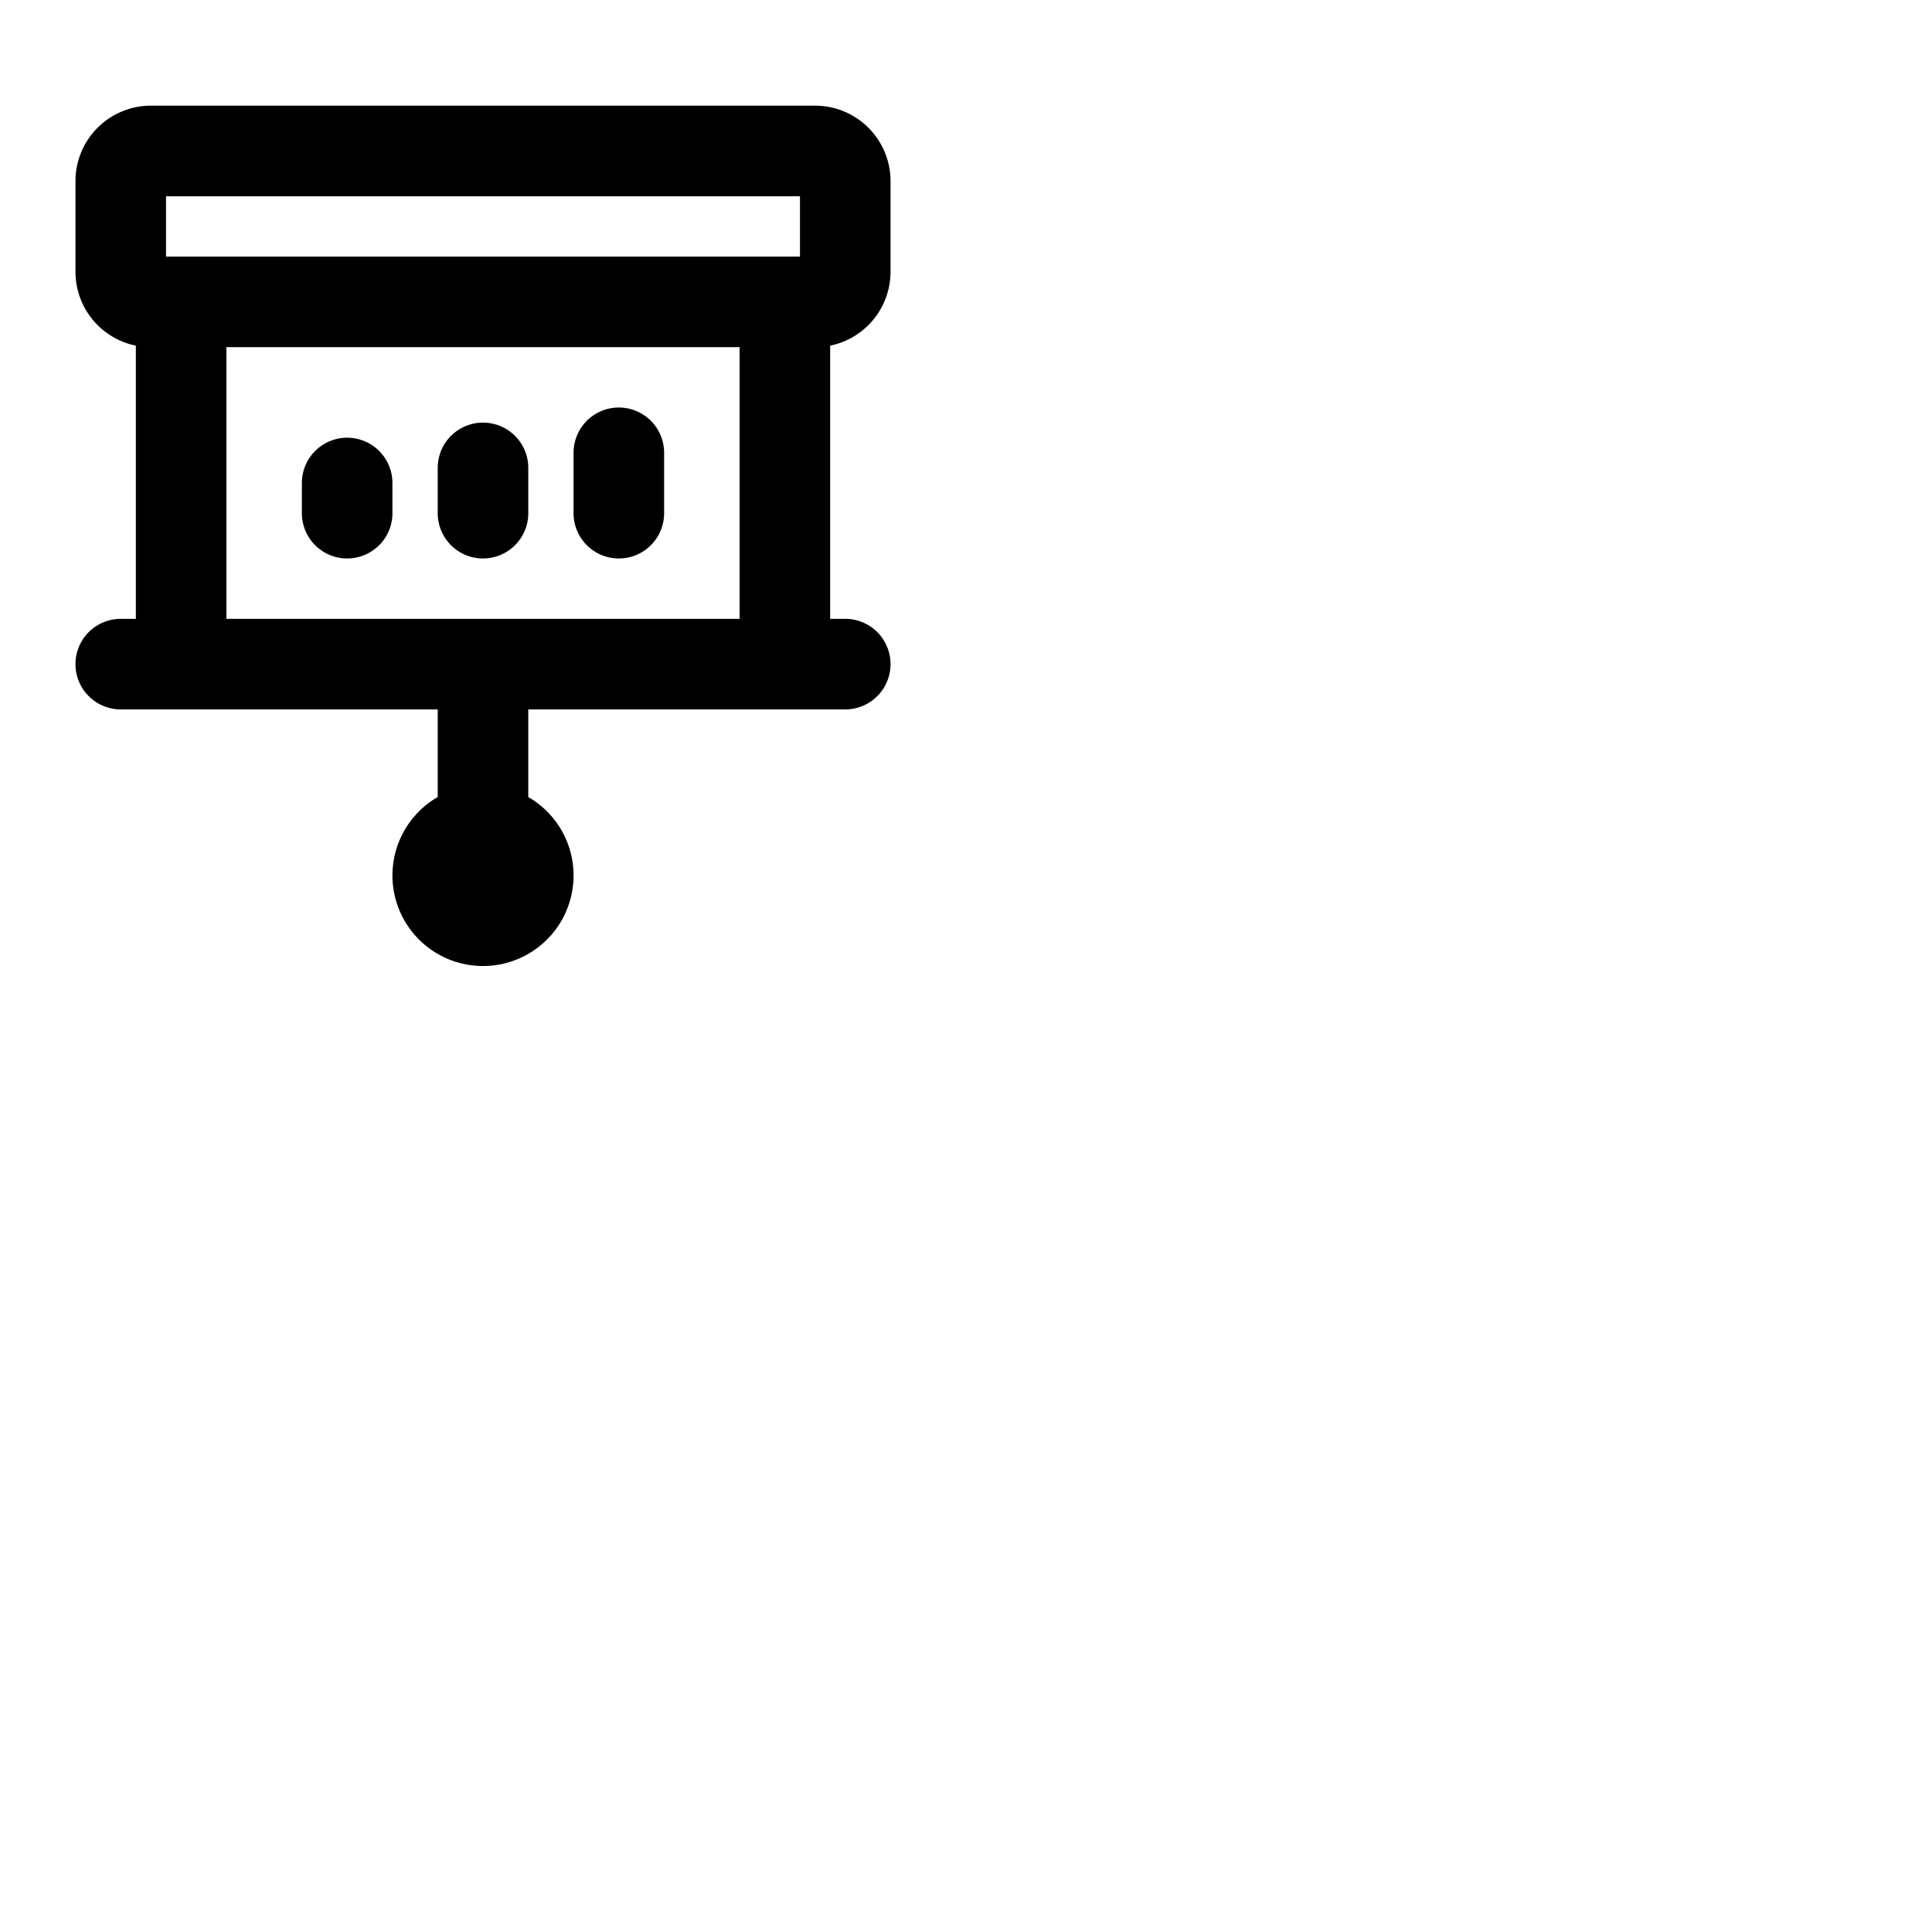 <svg xmlns="http://www.w3.org/2000/svg" version="1.1" viewBox="0 0 512 512" fill="currentColor"><path fill="currentColor" d="M104 128v8a12 12 0 0 1-24 0v-8a12 12 0 0 1 24 0m24-16a12 12 0 0 0-12 12v12a12 12 0 0 0 24 0v-12a12 12 0 0 0-12-12m36-4a12 12 0 0 0-12 12v16a12 12 0 0 0 24 0v-16a12 12 0 0 0-12-12m56-16.4V164h4a12 12 0 0 1 0 24h-84v23.22a24 24 0 1 1-24 0V188H32a12 12 0 0 1 0-24h4V91.6A20 20 0 0 1 20 72V48a20 20 0 0 1 20-20h176a20 20 0 0 1 20 20v24a20 20 0 0 1-16 19.6M44 68h168V52H44Zm152 96V92H60v72Z"/></svg>